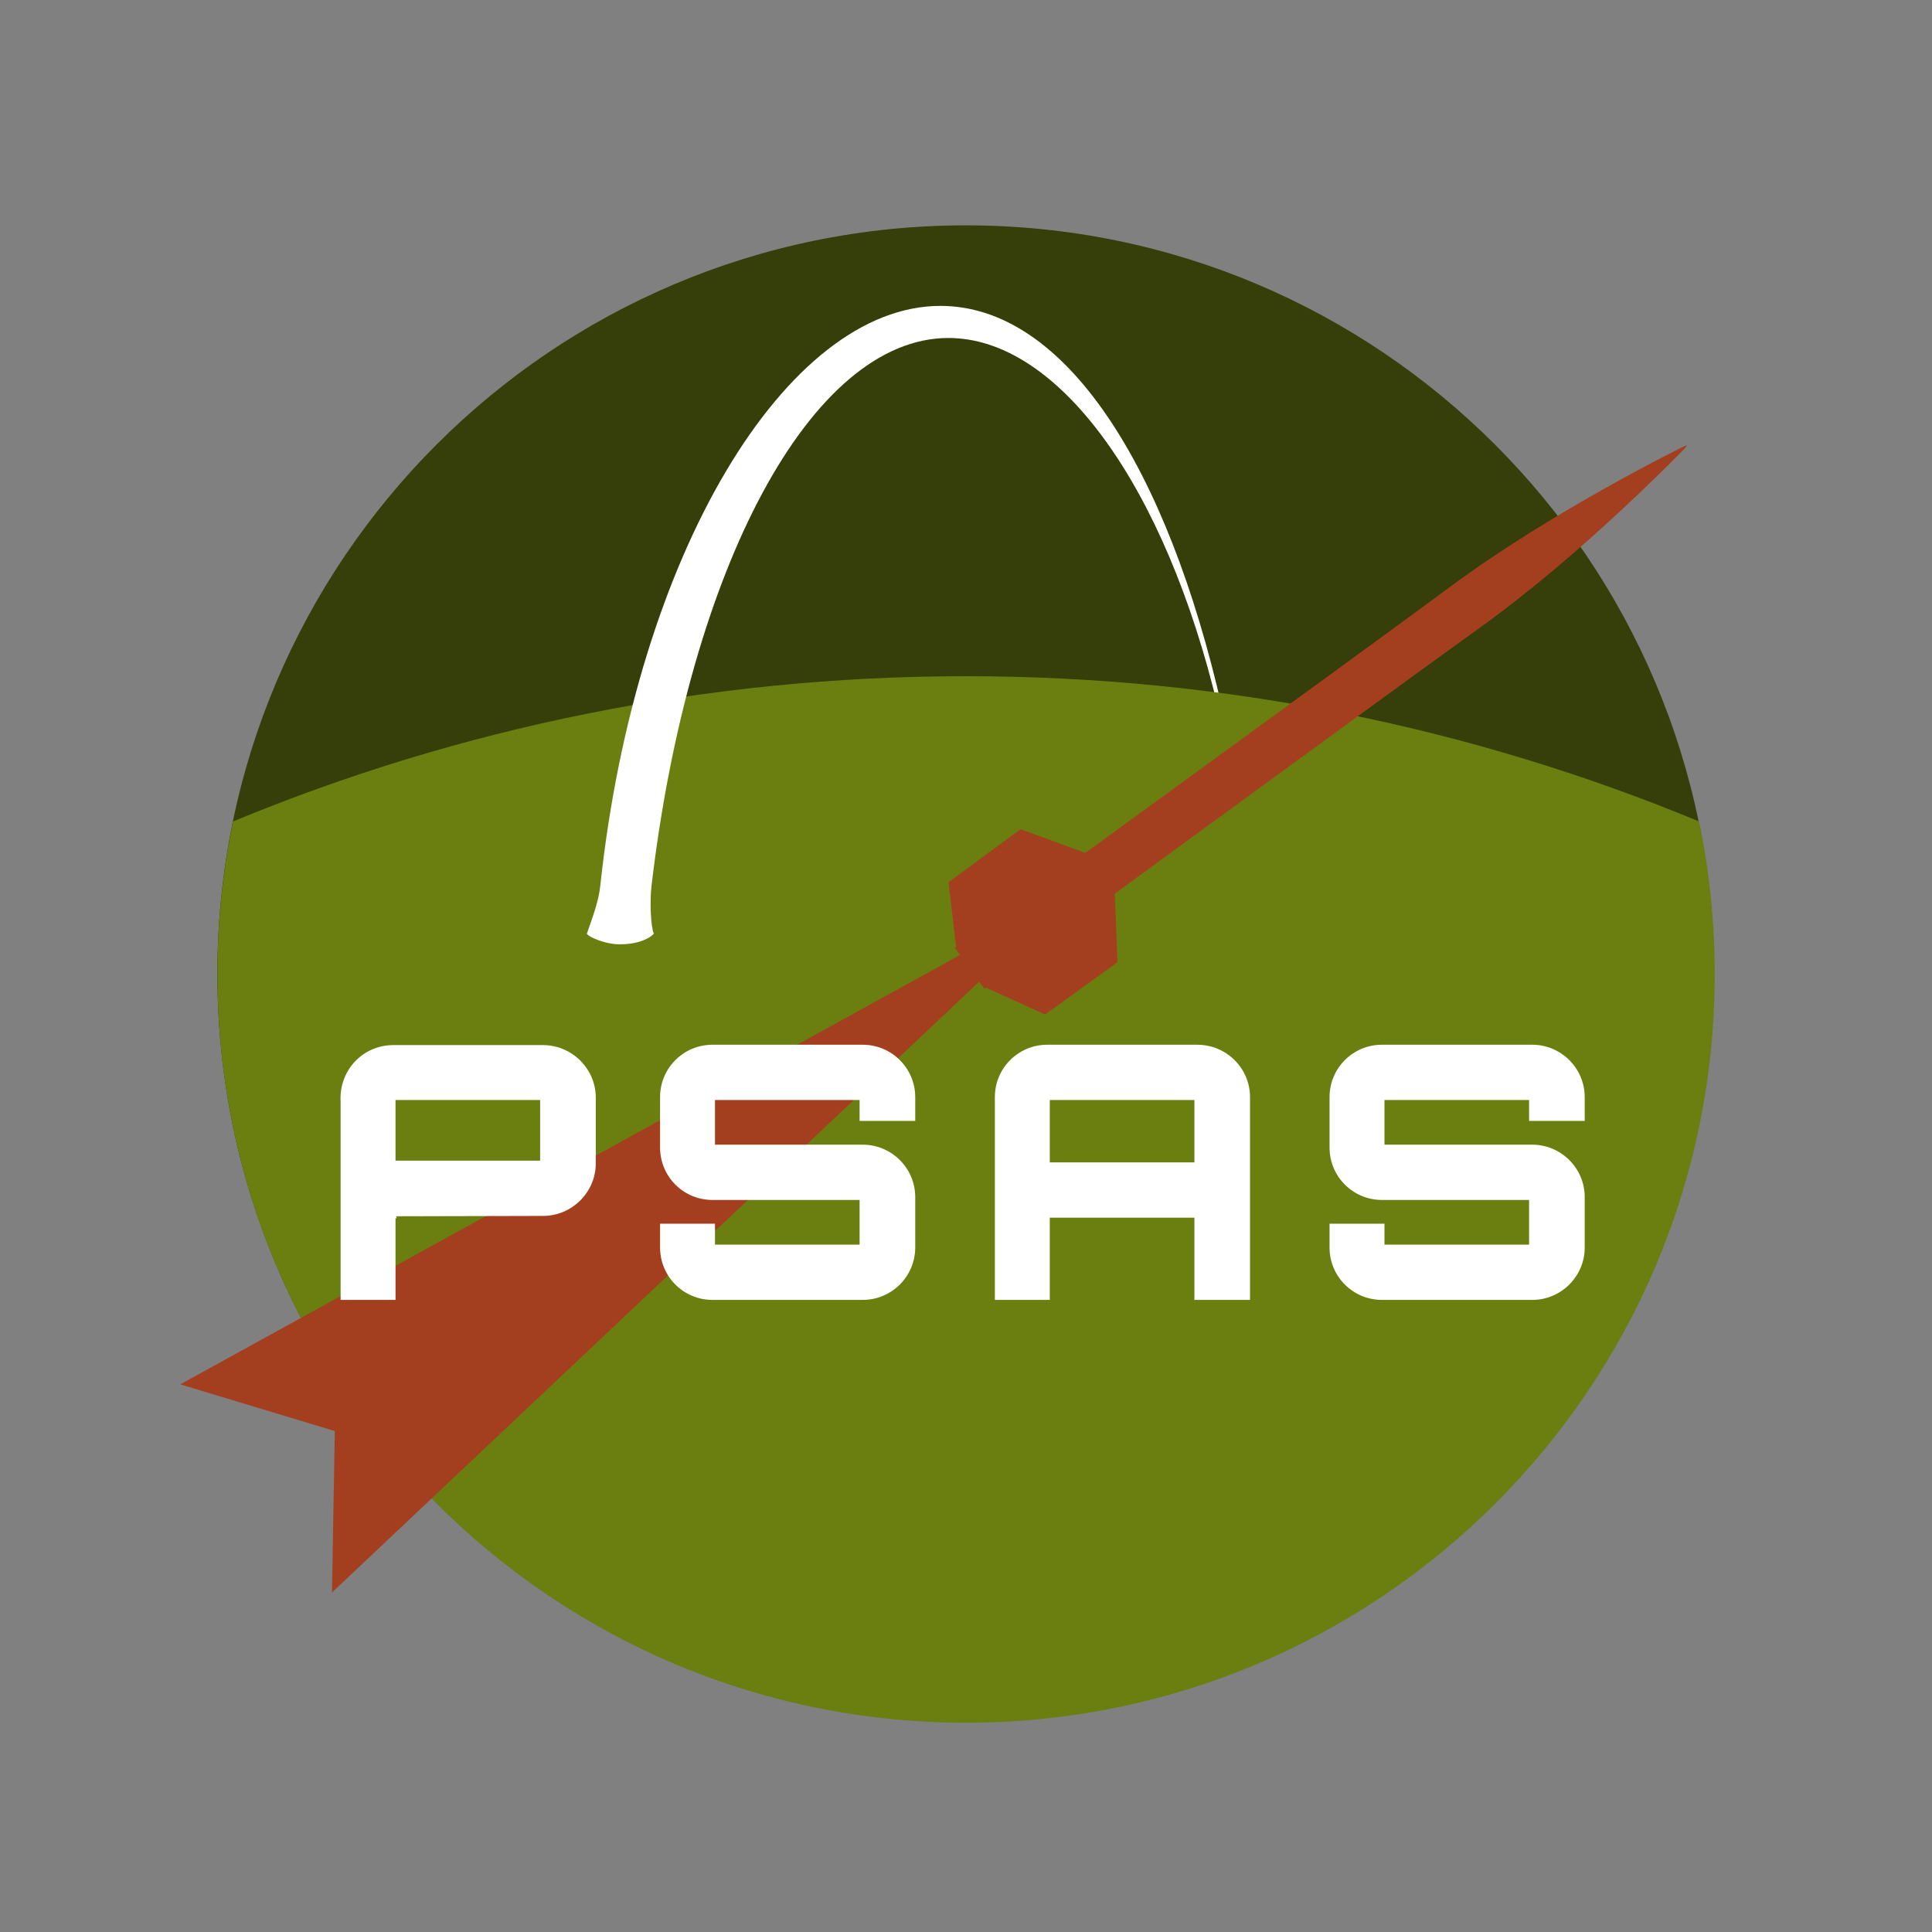 <?xml version="1.0" encoding="UTF-8" standalone="no"?>
<!-- Created with Inkscape (http://www.inkscape.org/) -->

<svg
   xmlns:dc="http://purl.org/dc/elements/1.1/"
   xmlns:cc="http://creativecommons.org/ns#"
   xmlns:rdf="http://www.w3.org/1999/02/22-rdf-syntax-ns#"
   xmlns:svg="http://www.w3.org/2000/svg"
   xmlns="http://www.w3.org/2000/svg"
   xmlns:sodipodi="http://sodipodi.sourceforge.net/DTD/sodipodi-0.dtd"
   xmlns:inkscape="http://www.inkscape.org/namespaces/inkscape"
   width="425.197"
   height="425.197"
   id="svg2"
   version="1.1"
   inkscape:version="0.48.3.1 r9886"
   sodipodi:docname="PSAS_Logo_source.svg">
  <rect width="100%" height="100%" fill="#808080" stroke="none"/>
  <sodipodi:namedview
     id="base"
     pagecolor="#ffffff"
     bordercolor="#666666"
     borderopacity="1.0"
     inkscape:pageopacity="0.0"
     inkscape:pageshadow="2"
     inkscape:zoom="1.6314132"
     inkscape:cx="212.59842"
     inkscape:cy="212.59842"
     inkscape:document-units="mm"
     inkscape:current-layer="layer1"
     showgrid="true"
     units="cm"
     borderlayer="true"
     inkscape:showpageshadow="false"
     showguides="true"
     inkscape:guide-bbox="true"
     guidecolor="#ff0096"
     guideopacity="0.235"
     inkscape:window-width="1920"
     inkscape:window-height="1148"
     inkscape:window-x="0"
     inkscape:window-y="27"
     inkscape:window-maximized="1">
    <inkscape:grid
       type="xygrid"
       id="grid2985"
       empspacing="2"
       visible="true"
       enabled="true"
       snapvisiblegridlinesonly="true"
       units="mm"
       spacingx="10mm"
       spacingy="10mm"
       color="#f000ff"
       opacity="0.039"
       empcolor="#f000ff"
       empopacity="0.118" />
    <sodipodi:guide
       position="35.433,389.764"
       orientation="354.331,0"
       id="guide2989" />
    <sodipodi:guide
       position="35.433,35.433"
       orientation="0,354.331"
       id="guide2991" />
    <sodipodi:guide
       position="389.764,35.433"
       orientation="-354.331,0"
       id="guide2993" />
    <sodipodi:guide
       position="0,389.764"
       orientation="0,-354.331"
       id="guide2995" />
    <inkscape:grid
       type="xygrid"
       id="grid2997"
       empspacing="5"
       visible="true"
       enabled="false"
       snapvisiblegridlinesonly="true"
       units="mm"
       spacingx="1mm"
       spacingy="1mm"
       color="#f000ff"
       opacity="0.004"
       empcolor="#f000ff"
       empopacity="0.004"
       dotted="true" />
    <sodipodi:guide
       orientation="1,0"
       position="212.598,212.598"
       id="guide3003" />
    <inkscape:grid
       type="axonomgrid"
       id="grid3005"
       units="mm"
       empspacing="5"
       visible="true"
       enabled="false"
       snapvisiblegridlinesonly="true"
       spacingy="8.66mm"
       color="#b400ff"
       opacity="0.125"
       empcolor="#b401ff"
       empopacity="0.118" />
    <sodipodi:guide
       orientation="0,1"
       position="212.598,212.598"
       id="guide3195" />
  </sodipodi:namedview>
  <defs
     id="defs4" />
  <g
     inkscape:label="Layer 1"
     inkscape:groupmode="layer"
     id="layer1"
     transform="translate(0,-627.166)">
    <path
       sodipodi:type="arc"
       style="fill:#363f09;fill-opacity:1;stroke:none"
       id="path3887"
       sodipodi:cx="159.44882"
       sodipodi:cy="194.88188"
       sodipodi:rx="159.44882"
       sodipodi:ry="159.44882"
       d="m 318.898,194.882 c 0,88.061 -71.388,159.449 -159.449,159.449 C 71.388,354.331 0,282.943 0,194.882 0,106.821 71.388,35.433 159.449,35.433 c 88.061,0 159.449,71.388 159.449,159.449 z"
       transform="matrix(1.033,0,0,1.033,47.835,640.158)" />
    <path
       style="fill:#ffffff;fill-opacity:1;stroke:none"
       d="m 206.956,694.488 c -1.82,3.519 -1.82,3.519 1.777,7.062 24.232,0 47.733,32.555 59.373,81.52 0,0 -1.498,0 0.859,-0.042 -12.094,-53.099 -34.492,-88.541 -62.008,-88.541 z"
       id="path4673-3"
       inkscape:connector-curvature="0"
       sodipodi:nodetypes="ccccsc" />
    <path
       style="fill:#6a7f10;fill-opacity:1;stroke:none"
       d="m 212.598,775.987 c -57.141,0 -111.619,11.374 -161.312,31.969 -2.246,10.843 -3.438,22.085 -3.438,33.594 0,90.997 73.753,164.75 164.75,164.75 90.997,0 164.781,-73.754 164.781,-164.75 0,-11.507 -1.193,-22.752 -3.438,-33.594 -49.701,-20.601 -104.193,-31.969 -161.344,-31.969 z"
       id="path3889"
       inkscape:connector-curvature="0" />
    <g
       transform="matrix(0.589,0.808,-0.808,0.589,990.159,449.419)"
       id="g4226-1"
       style="fill:#a33f1f;fill-opacity:1;stroke:none">
      <path
         sodipodi:nodetypes="cccccc"
         inkscape:connector-curvature="0"
         id="path3404-64"
         d="m -145.276,857.481 -24.803,194.882 28.346,-21.433 28.346,21.433 -24.803,-194.882 z"
         style="fill:#a33f1f;fill-opacity:1;stroke:none" />
      <path
         id="path2943-2-1-6"
         d="m -146.84,822.198 -13.036,8.728 0.088,19.66 12.771,7.229"
         style="fill:#a33f1f;fill-opacity:1;stroke:none;display:inline"
         inkscape:connector-curvature="0"
         sodipodi:nodetypes="cccc" />
      <path
         sodipodi:nodetypes="cscccscc"
         id="path2890-1-9"
         d="m -136.147,858.047 c 0,0 -0.194,-116.85 -0.018,-134.561 0.282,-28.403 -5.357,-60.258 -5.357,-60.258 l -0.209,-0.629 -0.209,0.578 c 0,0 -5.628,31.856 -5.346,60.258 0.176,17.711 -0.03,134.571 -0.03,134.571 l 11.171,0.041 z"
         style="fill:#a33f1f;fill-opacity:1;stroke:none"
         inkscape:connector-curvature="0" />
      <path
         id="path2943-24-3"
         d="m -136.686,822.198 13.036,8.728 -0.088,19.66 -12.771,7.229"
         style="fill:#a33f1f;fill-opacity:1;stroke:none"
         inkscape:connector-curvature="0"
         sodipodi:nodetypes="cccc" />
    </g>
    <g
       style="font-size:78px;font-style:normal;font-variant:normal;font-weight:900;font-stretch:normal;text-align:center;line-height:125%;letter-spacing:9px;word-spacing:0px;writing-mode:lr-tb;text-anchor:middle;fill:#ffffff;fill-opacity:1;stroke:none;font-family:Orbitron;-inkscape-font-specification:Orbitron Heavy"
       id="text3825"
       transform="translate(7.2323809e-7,-1.601)">
      <path
         d="m 74.957,871.174 0,43.679 12.09,0 0,-18.018 c 0.078,0.078 0.234,0.078 0.234,0.078 0,-0.312 -0.078,-0.468 -0.234,-0.468 l 32.448,-0.078 c 6.396,0 11.622,-5.226 11.622,-11.544 l 0,-14.508 c 0,-6.318 -5.226,-11.544 -11.622,-11.544 l -32.723,0 c -6.793,-0.104 -12.171,5.426 -11.815,12.403 z m 12.09,-0.313 31.824,0 0,13.338 -31.824,0 0,-13.338"
         id="path3817"
         inkscape:connector-curvature="0"
         sodipodi:nodetypes="cccccccsssccccccc" />
      <path
         d="m 201.427,870.237 c 0,-6.396 -5.226,-11.544 -11.544,-11.544 l -33.072,0 c -6.396,0 -11.544,5.148 -11.544,11.544 l 0,11.076 c 0,6.396 5.148,11.544 11.544,11.544 l 32.37,0 0,9.828 -31.824,0 0,-4.602 -12.09,0 0,5.226 c 0,6.396 5.148,11.544 11.544,11.544 l 33.072,0 c 6.318,0 11.544,-5.148 11.544,-11.544 l 0,-11.076 c 0,-6.396 -5.226,-11.544 -11.544,-11.544 l -32.526,0 0,-9.828 31.824,0 0,4.602 12.246,0 0,-5.226"
         id="path3819"
         inkscape:connector-curvature="0" />
      <path
         d="m 230.493,858.693 c -6.396,0 -11.544,5.148 -11.544,11.544 l 0,44.616 12.09,0 0,-18.096 31.824,0 0,18.096 12.246,0 0,-44.616 c 0,-6.396 -5.226,-11.544 -11.622,-11.544 l -32.994,0 m 0.546,25.896 0,-13.728 31.824,0 0,13.728 -31.824,0"
         id="path3821"
         inkscape:connector-curvature="0" />
      <path
         d="m 348.767,870.237 c 0,-6.396 -5.226,-11.544 -11.544,-11.544 l -33.072,0 c -6.396,0 -11.544,5.148 -11.544,11.544 l 0,11.076 c 0,6.396 5.148,11.544 11.544,11.544 l 32.37,0 0,9.828 -31.824,0 0,-4.602 -12.09,0 0,5.226 c 0,6.396 5.148,11.544 11.544,11.544 l 33.072,0 c 6.318,0 11.544,-5.148 11.544,-11.544 l 0,-11.076 c 0,-6.396 -5.226,-11.544 -11.544,-11.544 l -32.526,0 0,-9.828 31.824,0 0,4.602 12.246,0 0,-5.226"
         id="path3823"
         inkscape:connector-curvature="0" />
    </g>
    <g
       id="g4226"
       style="stroke:none;fill:#a33f1f;fill-opacity:1">
      <path
         sodipodi:nodetypes="cccccc"
         inkscape:connector-curvature="0"
         id="path3404"
         d="m -145.276,857.481 -24.803,194.882 28.346,-21.433 28.346,21.433 -24.803,-194.882 z"
         style="fill:#a33f1f;fill-opacity:1;stroke:none" />
      <path
         id="path2943-2-1"
         d="m -146.84,822.198 -13.036,8.728 0.088,19.66 12.771,7.229"
         style="fill:#a33f1f;fill-opacity:1;stroke:none;display:inline"
         inkscape:connector-curvature="0"
         sodipodi:nodetypes="cccc" />
      <path
         sodipodi:nodetypes="cscccscc"
         id="path2890-1"
         d="m -136.147,858.047 c 0,0 -0.194,-116.85 -0.018,-134.561 0.282,-28.403 -5.357,-60.258 -5.357,-60.258 l -0.209,-0.629 -0.209,0.578 c 0,0 -5.628,31.856 -5.346,60.258 0.176,17.711 -0.03,134.571 -0.03,134.571 l 11.171,0.041 z"
         style="fill:#a33f1f;stroke:none;stroke-width:1.5;stroke-linecap:butt;stroke-linejoin:miter;stroke-miterlimit:4;stroke-opacity:1;stroke-dasharray:none;fill-opacity:1"
         inkscape:connector-curvature="0" />
      <path
         id="path2943-24"
         d="m -136.686,822.198 13.036,8.728 -0.088,19.66 -12.771,7.229"
         style="fill:#a33f1f;fill-opacity:1;stroke:none"
         inkscape:connector-curvature="0"
         sodipodi:nodetypes="cccc" />
    </g>
    <path
       style="fill:#ffffff;fill-opacity:1;stroke:none"
       d="m 206.956,694.488 c -33.763,0 -67.012,54.335 -74.857,127.718 -0.369,3.45 -1.761,7.024 -2.945,10.471 0.418,0.701 3.899,2.233 6.846,2.302 4.26,0.1 6.843,-1.201 7.891,-2.302 -0.667,-1.532 -0.91,-7.126 -0.498,-10.619 8.24,-69.798 35.111,-120.508 65.34,-120.508 1.82,-3.519 1.82,-3.519 -1.777,-7.063 z"
       id="path4673"
       inkscape:connector-curvature="0"
       sodipodi:nodetypes="cscscsccc" />
    <rect
       style="fill:#3b4709;fill-opacity:1;stroke:none"
       id="rect3007"
       width="35.433"
       height="35.433"
       x="768.898"
       y="35.433"
       transform="matrix(0,1,-1,0,0,0)" />
    <rect
       style="fill:#6a7f10;fill-opacity:1;stroke:none"
       id="rect3007-6"
       width="35.433"
       height="35.433"
       x="804.331"
       y="35.433"
       transform="matrix(0,1,-1,0,0,0)" />
    <rect
       style="fill:#e6dc8f;fill-opacity:1;stroke:none"
       id="rect3007-8"
       width="35.433"
       height="35.433"
       x="839.764"
       y="35.433"
       transform="matrix(0,1,-1,0,0,0)" />
    <rect
       style="fill:#a33f1f;fill-opacity:1;stroke:none"
       id="rect3007-8-1"
       width="35.433"
       height="35.433"
       x="875.197"
       y="35.433"
       transform="matrix(0,1,-1,0,0,0)" />
  </g>
</svg>
